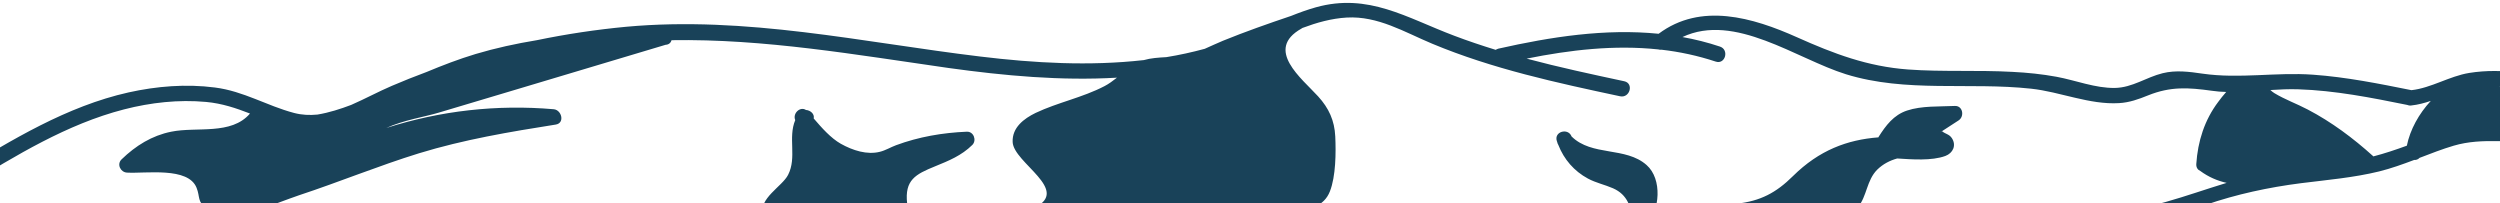 <?xml version="1.0" encoding="utf-8"?>
<!-- Generator: Adobe Illustrator 27.9.0, SVG Export Plug-In . SVG Version: 6.00 Build 0)  -->
<svg version="1.1" id="Layer_1" xmlns="http://www.w3.org/2000/svg" xmlns:xlink="http://www.w3.org/1999/xlink" x="0px" y="0px"
	 viewBox="0 0 1680 136.5" style="enable-background:new 0 0 1680 136.5;" xml:space="preserve">
<style type="text/css">
	.st0{clip-path:url(#SVGID_00000183251299923913300710000011980712704100308615_);fill:#194259;}
</style>
<g>
	<defs>
		<rect id="SVGID_1_" width="1680" height="136.5"/>
	</defs>
	<clipPath id="SVGID_00000028316749897811824020000000727597534894877112_">
		<use xlink:href="#SVGID_1_"  style="overflow:visible;"/>
	</clipPath>
	<path style="clip-path:url(#SVGID_00000028316749897811824020000000727597534894877112_);fill:#194259;" d="M609.6,136.7
		c-1.8-15.8,5.7-19.6,18.7-24.9c9.3-3.8,17.8-7.2,25.1-14.4c3.1-3.1,0.9-9.1-3.7-8.9c-16.3,0.7-32.2,3.4-47.6,9.1
		c-3.5,1.3-7.1,3.5-10.8,4.4c-8.6,2.2-18.3-0.9-26.3-5.4c-6.7-3.8-12.8-10.7-18.2-17c0.7-3-2.2-5.5-5.2-5.7c-4-2.6-9.1,2.4-7.2,6.8
		c-5,11.9,1.2,25.1-4.8,36.8c-4,7.9-19.9,15.7-17.1,27.2c2.8,11.5,22.3,6.7,30,6.5c12.5-0.2,25-0.4,37.5-0.7
		c9-0.2,19.2,1.2,27.9-1.4c2.4-0.7,3.7-2.7,3.8-5C611.9,140.4,609.9,140,609.6,136.7z M1047.2,97.4c3.8,9.7,10.6,17.6,19.9,22.6
		c5.4,2.9,11.3,4.1,16.8,6.5c10,4.4,12,12.6,13.8,22.5c0.7,3.9,6.2,5,8.7,2.3c9.1-9.8,10.8-31,0.1-40.4
		c-14.1-12.5-36.7-5.7-50.4-19.2c-2.3-6-12-3.3-9.9,3.1c0.1,0.2,0.1,0.3,0.2,0.5C1046.5,96,1046.8,96.7,1047.2,97.4z M1274.9,106.5
		c9.7,0.6,23.2,1.7,32.4-1.7c5.1-1.9,7.5-7.1,4.4-11.9c-1.8-2.8-4.4-2.8-6.6-4.7c-0.5,0.3-0.9,0.5-1.4,0.8c1-0.7,2.1-1.3,3.1-2
		c3.1-2.1,6.3-4,9.4-6.1c4.1-2.7,2.8-10-2.6-9.7c-10.4,0.5-22.2-0.2-32.1,3.1c-9,3-14.2,10-19.1,17.7c-0.1,0.1-0.1,0.2-0.1,0.3
		c-20.9,1.6-39.8,8.6-57.4,26c-11.4,11.3-21.9,16.8-37.9,18.6c-8.9,1-18,1-26.7,3.6c-12.3,3.7-22.4,11-26.5,23
		c-1.3-0.7-3-0.8-4.7,0.4c-4,2.8-8,5.6-12.1,8.4c-4.3,3-2.7,9.4,2.6,9.7c24,1.4,48,3.2,72,4c14.3,0.5,27.2-1.3,35.9-13.7
		c3.6-5.1,4.8-11.7,9.4-16.1c4-3.9,11-5.6,16.1-7.5c5.7-2.2,11.5-4.6,15.5-9.4c6.2-7.6,5.8-18.1,13-25.3
		C1265.4,110.2,1269.9,107.9,1274.9,106.5z M1707.6,94.3c-20,2.4-38.9-2.2-58.7,3.6c-7.8,2.3-15.4,5.3-23,8.2
		c-0.9,1-2.2,1.5-3.6,1.4c-7.7,2.9-15.5,5.7-23.5,7.7c-17.2,4.2-34.9,5.7-52.5,7.9c-21.9,2.8-43.3,7.4-64.2,14.6
		c-16,5.5-31.4,11.9-48.2,14.1c-37.9,5-77.7-5-113.9,10.6c-6.1,2.6-11.4-6.4-5.3-9c31.7-13.7,64.8-9.5,98.5-10.5
		c29.1-0.8,55.7-11.7,83.1-20c-6.2-1.4-12.1-3.9-17.7-8c-1.6-0.7-2.8-2.2-2.7-4.6c1-15.3,5.5-29.6,14.8-41.9
		c1.3-1.8,3.2-4.2,5.3-6.6c-3.2-0.1-6.4-0.3-9.6-0.8c-15.9-2.2-27.7-3-42.9,3.1c-6.4,2.6-12.5,4.8-19.5,5.2
		c-19.8,1.2-39.5-7.6-59.1-9.7c-41.4-4.5-84,2.8-124.4-9.7c-33.4-10.4-74.8-41.6-109.9-25c8.4,1.5,16.8,3.6,25.2,6.4
		c6.4,2.1,3.6,12.2-2.8,10.1c-12.1-4-24.3-6.6-36.5-8c-0.8,0.1-1.5,0-2.2-0.2c-29.4-3.1-59.1,0.3-88.4,6.2
		c21.7,5.8,43.7,10.5,65.6,15.2c6.6,1.4,3.8,11.5-2.8,10.1c-42.7-9.1-85.7-18.4-126.2-35.3c-18.7-7.8-36.5-18.8-57.5-17.6
		c-10.3,0.6-20.2,3.4-29.8,7c-0.2,0.1-0.4,0.3-0.6,0.4c-25.1,14.1,0.3,33.6,11.2,45.6c7.2,7.9,11,16.2,11.5,26.9
		c0.5,10.8,0.4,26.7-3.6,36.9c-4,10.3-14.1,12.4-24.2,13.5c-14.3,1.7-28.3-1.1-42.5-2.5c-19.4-1.9-34.4,2.5-52.8,7.6
		c-14,3.9-28.4,5.2-42.9,5.6c-12.5,0.4-25,1.7-36.4-4.1c-3.3-1.7-3.5-7.4,0-9c25.3-11.9-13.9-30.2-14.4-44.3
		c-0.4-9.7,7.6-15.7,15.4-19.5c15-7.1,31.5-10.3,46.3-18c2.9-1.5,5.6-3.5,8.4-5.7c-37.6,2.2-75.7-1.3-113.1-6.5
		C575.1,36.8,513.8,26,451.3,27c-0.5,1.7-1.8,3-4,3.1c-34.2,10.2-68.4,20.5-102.6,30.7c-16.6,5-33.3,10-49.9,14.9
		c-9.2,2.8-23.7,5-35.2,10.3c36.3-11.6,74.2-15.9,112.5-12.6c5.4,0.5,7.6,9.3,1.4,10.3c-31,4.9-61.9,10.1-91.9,19.3
		c-27.2,8.4-53.6,19.3-80.6,28.2c-15.2,5-46.3,19.8-62.1,8.9c-6.5-4.5-4.3-7.7-6.8-13.9c-5.6-14.2-34-9.5-46.7-10.2
		c-4.4-0.2-7.1-5.6-3.7-8.9c9.5-9.2,20.4-16,33.4-18.6c17.1-3.5,40.3,2.5,52.9-12.2c-9.3-3.6-18.7-6.8-29.5-7.8
		c-18.5-1.7-37.2,0.4-55.1,5C45,83.4,10.7,104.5-22.8,124.9c-5.8,3.5-11-5.5-5.3-9C7.9,94,44.9,71.4,86.4,62.1
		c19-4.2,38.6-5.8,58-3.3c19.5,2.5,34.7,12.2,53.2,17.1c5.3,1.4,10.5,1.6,15.7,1.1c7.9-1.3,15.6-3.8,22.7-6.5
		c9.4-4.1,18.6-9.1,27.3-12.8c7.7-3.3,15.5-6.4,23.3-9.3c10.8-4.5,21.7-8.7,33-12.1c13.4-4,27.2-7,41.2-9.3
		c19.8-4.1,39.8-7.1,59.9-9c80.7-7.4,158.4,10.4,238.1,20c36.3,4.4,73.3,6.5,109.7,2.4c0,0,0.1,0,0.1,0c4.8-1.4,10-1.7,15.2-2
		c8.7-1.4,17.3-3.3,25.8-5.6c4.1-1.8,8.1-3.7,12.2-5.4c15-6.1,30.4-11.5,45.8-16.7c5.5-2.2,11-4.2,16.7-5.8
		c35.3-9.8,60.8,7,92.9,19.1c9.2,3.5,18.5,6.6,27.9,9.5c0.5-0.3,1.1-0.6,1.8-0.8c35.5-8,71.9-13.6,107.7-10
		c28.3-21.2,63.2-11,93.1,2.4c24.6,11,47.3,19.6,74.5,21.6c23.3,1.7,46.7,0.3,70.1,1.6c10,0.5,19.9,1.5,29.7,3.3
		c12.9,2.4,26,7.7,39.2,7.5c11.8-0.2,21.1-7.2,32.1-9.9c8.9-2.2,17.9-1,26.8,0.3c24.9,3.6,49.2-1.1,74.3,0.7
		c22.3,1.6,44.2,6,66.1,10.4c13.4-1.5,25.4-9.4,38.9-11.6c11.3-1.8,22.9-1.6,34.2-0.1c27.8,3.7,53.4,15.6,78.6,27.4
		c6.1,2.8,0.8,11.8-5.3,9c-5.1-2.4-10.2-4.8-15.4-7.1C1737.6,85.3,1723.4,92.4,1707.6,94.3z M1633.5,67.8c-4.2,1.4-8.5,2.6-13.3,3.1
		c-1,0.1-1.9-0.1-2.6-0.4c-24.2-4.9-48.5-9.7-73.2-10.5c-6.2-0.2-12.5,0.1-18.7,0.5c0.9,0.8,1.8,1.6,2.7,2.1c7.1,4.3,15,7.1,22.4,11
		c15.9,8.3,30.5,19.2,43.8,31.2c0.1,0.1,0.2,0.2,0.3,0.3c7.7-2,15.1-4.5,22.5-7.2C1619.6,87.1,1625.5,76.4,1633.5,67.8z
		 M1704.2,83.3c12.2-1.6,23.2-5.3,34.7-10.7c-17-7.1-34.6-12.8-53.1-14.2c-2.1-0.2-4.1-0.3-6.1-0.3
		C1689.4,65.4,1698,76.6,1704.2,83.3z"/>
</g>
</svg>
